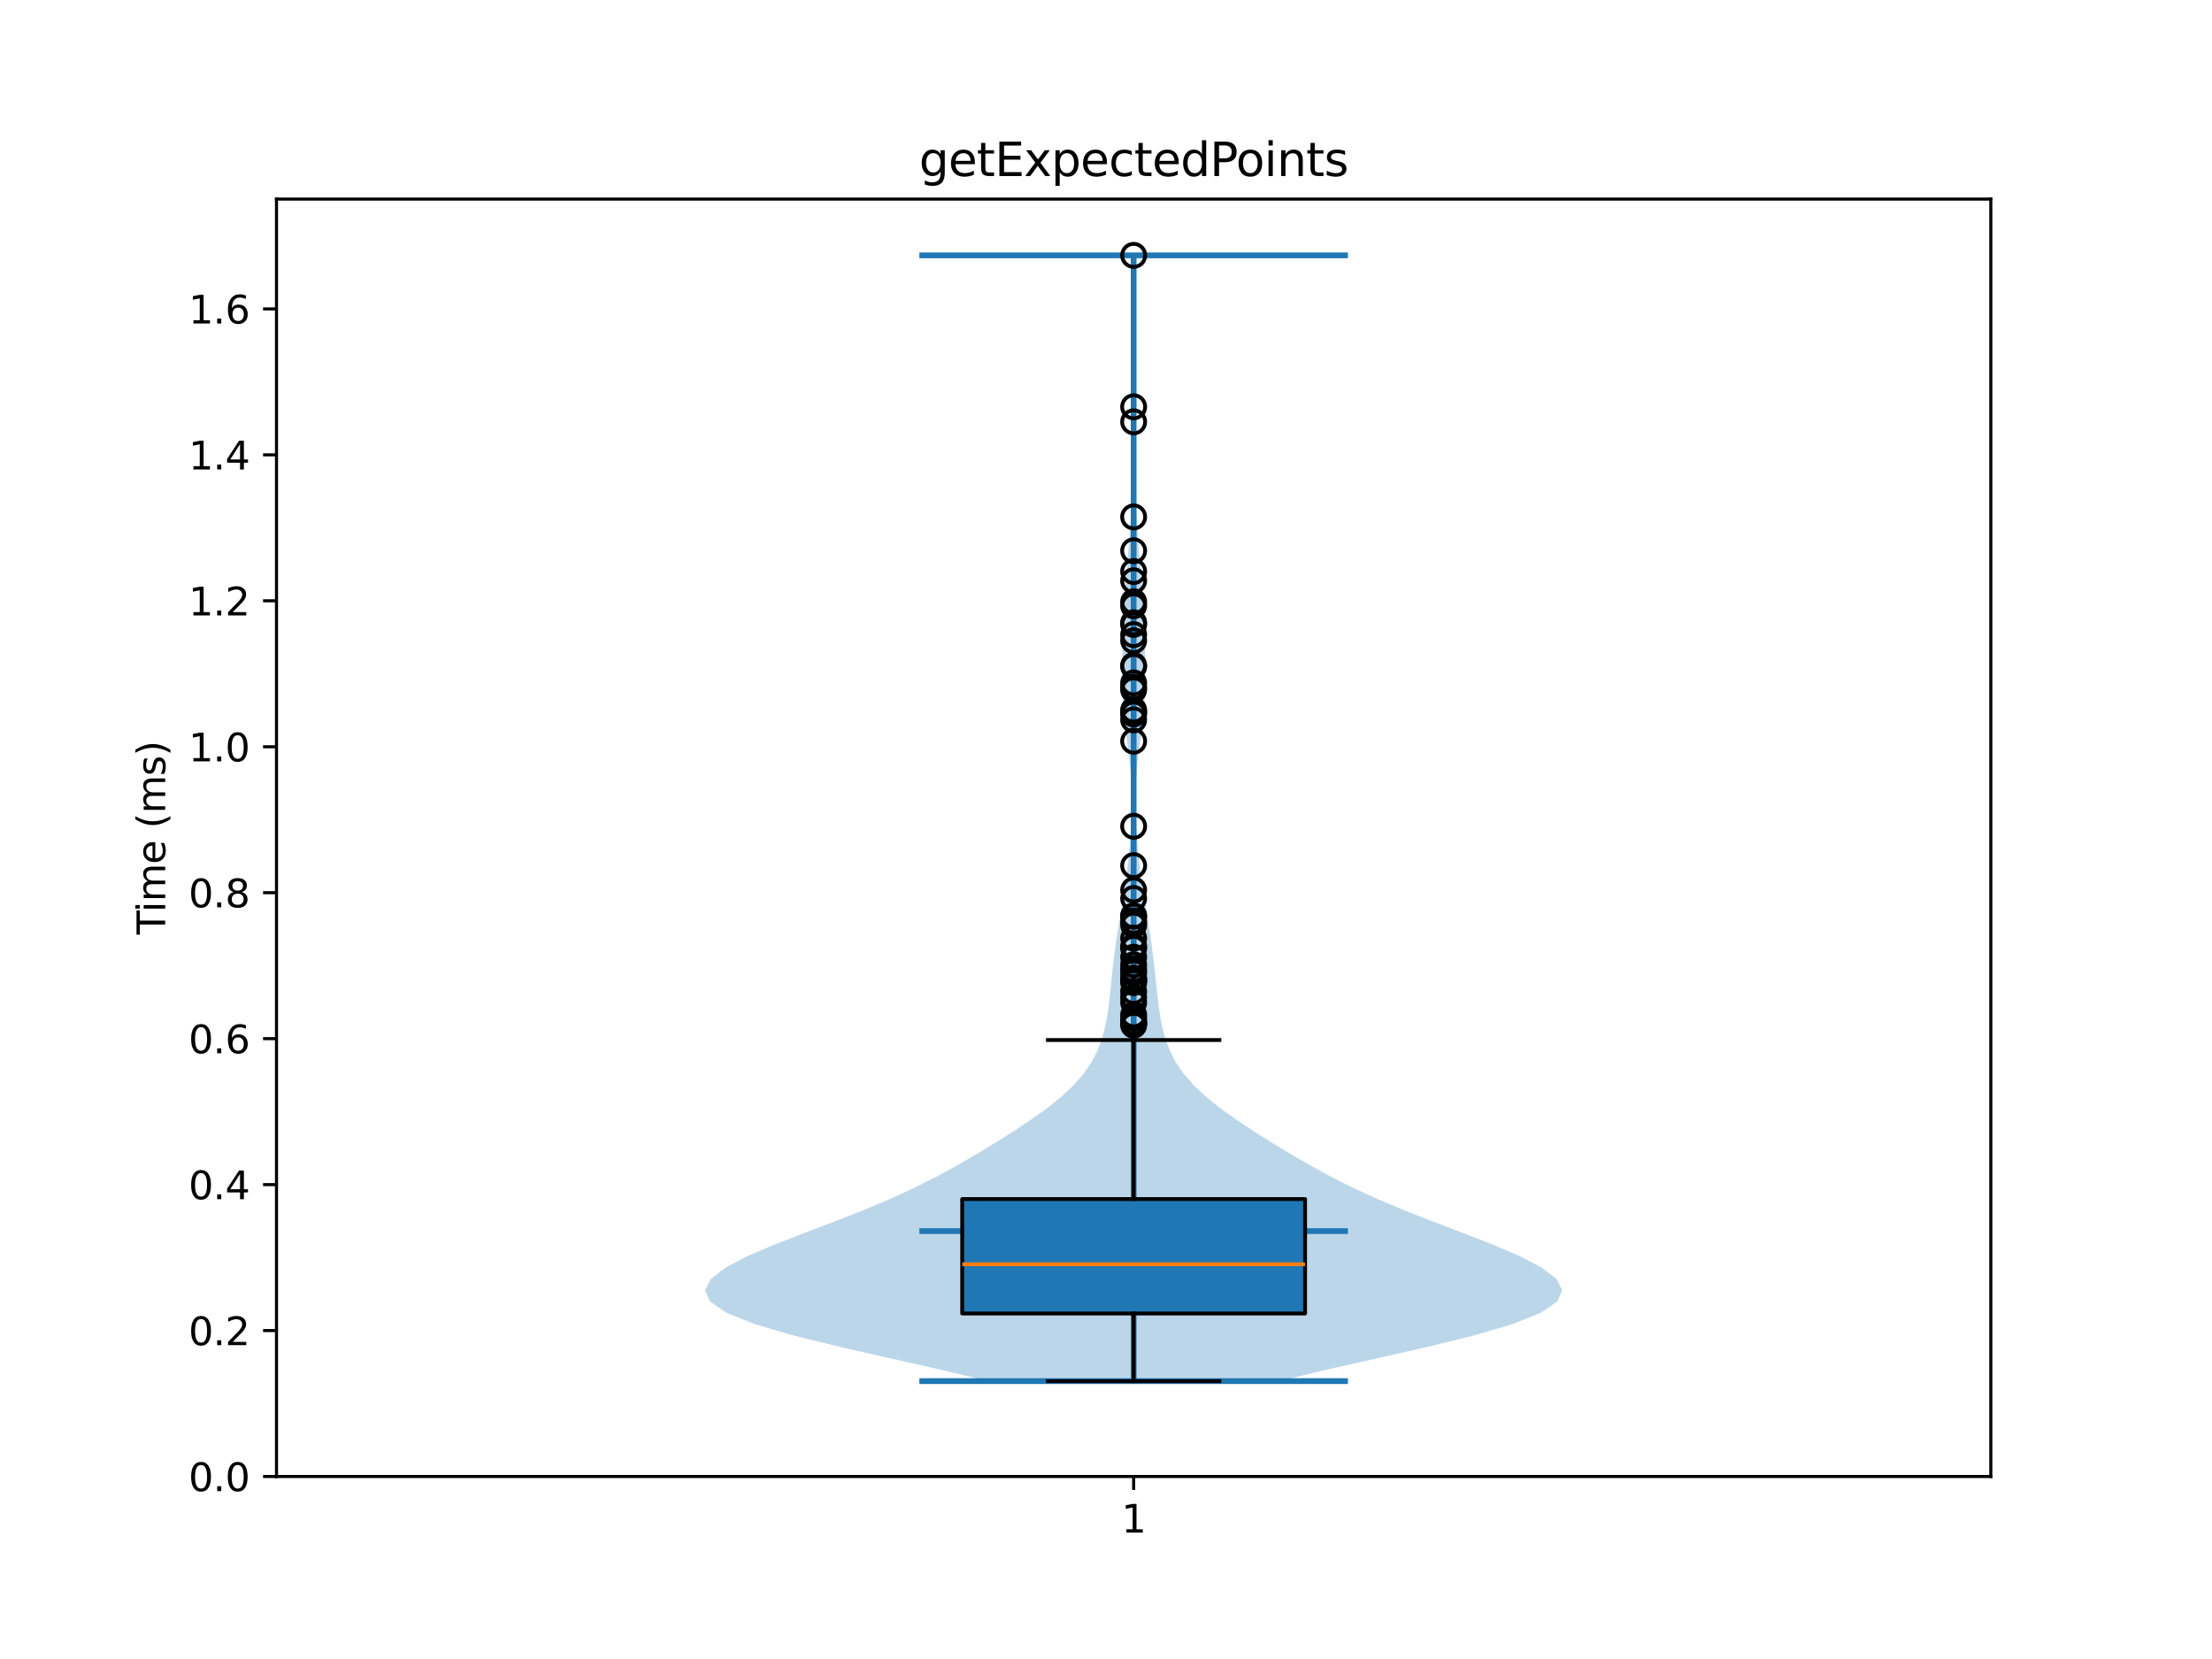 <?xml version="1.0" encoding="utf-8" standalone="no"?>
<!DOCTYPE svg PUBLIC "-//W3C//DTD SVG 1.1//EN"
  "http://www.w3.org/Graphics/SVG/1.1/DTD/svg11.dtd">
<svg xmlns:xlink="http://www.w3.org/1999/xlink" width="576pt" height="432pt" viewBox="0 0 576 432" xmlns="http://www.w3.org/2000/svg" version="1.1">
 <defs>
  <style type="text/css">*{stroke-linejoin: round; stroke-linecap: butt}</style>
 </defs>
 <g id="figure_1">
  <g id="patch_1">
   <path d="M 0 432 
L 576 432 
L 576 0 
L 0 0 
z
" style="fill: #ffffff"/>
  </g>
  <g id="axes_1">
   <g id="patch_2">
    <path d="M 72 384.48 
L 518.4 384.48 
L 518.4 51.84 
L 72 51.84 
z
" style="fill: #ffffff"/>
   </g>
   <g id="FillBetweenPolyCollection_1">
    <path d="M 333.065 359.643 
L 257.335 359.643 
L 245.031 356.682 
L 231.887 353.721 
L 218.797 350.759 
L 206.744 347.798 
L 196.654 344.837 
L 189.237 341.876 
L 184.878 338.915 
L 183.6 335.954 
L 185.128 332.993 
L 189.005 330.032 
L 194.685 327.071 
L 201.606 324.11 
L 209.214 321.149 
L 217.005 318.188 
L 224.567 315.227 
L 231.629 312.266 
L 238.08 309.305 
L 243.953 306.343 
L 249.368 303.382 
L 254.465 300.421 
L 259.346 297.46 
L 264.04 294.499 
L 268.503 291.538 
L 272.638 288.577 
L 276.333 285.616 
L 279.5 282.655 
L 282.098 279.694 
L 284.14 276.733 
L 285.689 273.772 
L 286.831 270.811 
L 287.658 267.85 
L 288.255 264.889 
L 288.693 261.928 
L 289.037 258.966 
L 289.343 256.005 
L 289.651 253.044 
L 289.991 250.083 
L 290.373 247.122 
L 290.796 244.161 
L 291.254 241.2 
L 291.733 238.239 
L 292.221 235.278 
L 292.698 232.317 
L 293.144 229.356 
L 293.541 226.395 
L 293.877 223.434 
L 294.149 220.473 
L 294.362 217.512 
L 294.521 214.55 
L 294.627 211.589 
L 294.672 208.628 
L 294.642 205.667 
L 294.52 202.706 
L 294.298 199.745 
L 293.984 196.784 
L 293.605 193.823 
L 293.202 190.862 
L 292.827 187.901 
L 292.523 184.94 
L 292.316 181.979 
L 292.209 179.018 
L 292.184 176.057 
L 292.215 173.096 
L 292.274 170.135 
L 292.35 167.173 
L 292.442 164.212 
L 292.558 161.251 
L 292.707 158.29 
L 292.892 155.329 
L 293.107 152.368 
L 293.341 149.407 
L 293.582 146.446 
L 293.82 143.485 
L 294.044 140.524 
L 294.251 137.563 
L 294.436 134.602 
L 294.592 131.641 
L 294.712 128.68 
L 294.787 125.719 
L 294.812 122.757 
L 294.788 119.796 
L 294.728 116.835 
L 294.656 113.874 
L 294.599 110.913 
L 294.58 107.952 
L 294.61 104.991 
L 294.685 102.03 
L 294.788 99.069 
L 294.897 96.108 
L 294.993 93.147 
L 295.063 90.186 
L 295.101 87.225 
L 295.108 84.264 
L 295.088 81.303 
L 295.046 78.342 
L 294.993 75.38 
L 294.94 72.419 
L 294.901 69.458 
L 294.887 66.497 
L 295.513 66.497 
L 295.513 66.497 
L 295.499 69.458 
L 295.46 72.419 
L 295.407 75.38 
L 295.354 78.342 
L 295.312 81.303 
L 295.292 84.264 
L 295.299 87.225 
L 295.337 90.186 
L 295.407 93.147 
L 295.503 96.108 
L 295.612 99.069 
L 295.715 102.03 
L 295.79 104.991 
L 295.82 107.952 
L 295.801 110.913 
L 295.744 113.874 
L 295.672 116.835 
L 295.612 119.796 
L 295.588 122.757 
L 295.613 125.719 
L 295.688 128.68 
L 295.808 131.641 
L 295.964 134.602 
L 296.149 137.563 
L 296.356 140.524 
L 296.58 143.485 
L 296.818 146.446 
L 297.059 149.407 
L 297.293 152.368 
L 297.508 155.329 
L 297.693 158.29 
L 297.842 161.251 
L 297.958 164.212 
L 298.05 167.173 
L 298.126 170.135 
L 298.185 173.096 
L 298.216 176.057 
L 298.191 179.018 
L 298.084 181.979 
L 297.877 184.94 
L 297.573 187.901 
L 297.198 190.862 
L 296.795 193.823 
L 296.416 196.784 
L 296.102 199.745 
L 295.88 202.706 
L 295.758 205.667 
L 295.728 208.628 
L 295.773 211.589 
L 295.879 214.55 
L 296.038 217.512 
L 296.251 220.473 
L 296.523 223.434 
L 296.859 226.395 
L 297.256 229.356 
L 297.702 232.317 
L 298.179 235.278 
L 298.667 238.239 
L 299.146 241.2 
L 299.604 244.161 
L 300.027 247.122 
L 300.409 250.083 
L 300.749 253.044 
L 301.057 256.005 
L 301.363 258.966 
L 301.707 261.928 
L 302.145 264.889 
L 302.742 267.85 
L 303.569 270.811 
L 304.711 273.772 
L 306.26 276.733 
L 308.302 279.694 
L 310.9 282.655 
L 314.067 285.616 
L 317.762 288.577 
L 321.897 291.538 
L 326.36 294.499 
L 331.054 297.46 
L 335.935 300.421 
L 341.032 303.382 
L 346.447 306.343 
L 352.32 309.305 
L 358.771 312.266 
L 365.833 315.227 
L 373.395 318.188 
L 381.186 321.149 
L 388.794 324.11 
L 395.715 327.071 
L 401.395 330.032 
L 405.272 332.993 
L 406.8 335.954 
L 405.522 338.915 
L 401.163 341.876 
L 393.746 344.837 
L 383.656 347.798 
L 371.603 350.759 
L 358.513 353.721 
L 345.369 356.682 
L 333.065 359.643 
z
" clip-path="url(#p569732c3fe)" style="fill: #1f77b4; fill-opacity: 0.3"/>
   </g>
   <g id="matplotlib.axis_1">
    <g id="xtick_1">
     <g id="line2d_1">
      <defs>
       <path id="m35192abfe3" d="M 0 0 
L 0 3.5 
" style="stroke: #000000; stroke-width: 0.8"/>
      </defs>
      <g>
       <use xlink:href="#m35192abfe3" x="295.2" y="384.48" style="stroke: #000000; stroke-width: 0.8"/>
      </g>
     </g>
     <g id="text_1">
      <!-- 1 -->
      <g transform="translate(292.019 399.078) scale(0.1 -0.1)">
       <defs>
        <path id="DejaVuSans-31" d="M 794 531 
L 1825 531 
L 1825 4091 
L 703 3866 
L 703 4441 
L 1819 4666 
L 2450 4666 
L 2450 531 
L 3481 531 
L 3481 0 
L 794 0 
L 794 531 
z
" transform="scale(0.016)"/>
       </defs>
       <use xlink:href="#DejaVuSans-31"/>
      </g>
     </g>
    </g>
   </g>
   <g id="matplotlib.axis_2">
    <g id="ytick_1">
     <g id="line2d_2">
      <defs>
       <path id="m117060fd82" d="M 0 0 
L -3.5 0 
" style="stroke: #000000; stroke-width: 0.8"/>
      </defs>
      <g>
       <use xlink:href="#m117060fd82" x="72" y="384.48" style="stroke: #000000; stroke-width: 0.8"/>
      </g>
     </g>
     <g id="text_2">
      <!-- 0.0 -->
      <g transform="translate(49.097 388.279) scale(0.1 -0.1)">
       <defs>
        <path id="DejaVuSans-30" d="M 2034 4250 
Q 1547 4250 1301 3770 
Q 1056 3291 1056 2328 
Q 1056 1369 1301 889 
Q 1547 409 2034 409 
Q 2525 409 2770 889 
Q 3016 1369 3016 2328 
Q 3016 3291 2770 3770 
Q 2525 4250 2034 4250 
z
M 2034 4750 
Q 2819 4750 3233 4129 
Q 3647 3509 3647 2328 
Q 3647 1150 3233 529 
Q 2819 -91 2034 -91 
Q 1250 -91 836 529 
Q 422 1150 422 2328 
Q 422 3509 836 4129 
Q 1250 4750 2034 4750 
z
" transform="scale(0.016)"/>
        <path id="DejaVuSans-2e" d="M 684 794 
L 1344 794 
L 1344 0 
L 684 0 
L 684 794 
z
" transform="scale(0.016)"/>
       </defs>
       <use xlink:href="#DejaVuSans-30"/>
       <use xlink:href="#DejaVuSans-2e" transform="translate(63.623 0)"/>
       <use xlink:href="#DejaVuSans-30" transform="translate(95.41 0)"/>
      </g>
     </g>
    </g>
    <g id="ytick_2">
     <g id="line2d_3">
      <g>
       <use xlink:href="#m117060fd82" x="72" y="346.475" style="stroke: #000000; stroke-width: 0.8"/>
      </g>
     </g>
     <g id="text_3">
      <!-- 0.2 -->
      <g transform="translate(49.097 350.274) scale(0.1 -0.1)">
       <defs>
        <path id="DejaVuSans-32" d="M 1228 531 
L 3431 531 
L 3431 0 
L 469 0 
L 469 531 
Q 828 903 1448 1529 
Q 2069 2156 2228 2338 
Q 2531 2678 2651 2914 
Q 2772 3150 2772 3378 
Q 2772 3750 2511 3984 
Q 2250 4219 1831 4219 
Q 1534 4219 1204 4116 
Q 875 4013 500 3803 
L 500 4441 
Q 881 4594 1212 4672 
Q 1544 4750 1819 4750 
Q 2544 4750 2975 4387 
Q 3406 4025 3406 3419 
Q 3406 3131 3298 2873 
Q 3191 2616 2906 2266 
Q 2828 2175 2409 1742 
Q 1991 1309 1228 531 
z
" transform="scale(0.016)"/>
       </defs>
       <use xlink:href="#DejaVuSans-30"/>
       <use xlink:href="#DejaVuSans-2e" transform="translate(63.623 0)"/>
       <use xlink:href="#DejaVuSans-32" transform="translate(95.41 0)"/>
      </g>
     </g>
    </g>
    <g id="ytick_3">
     <g id="line2d_4">
      <g>
       <use xlink:href="#m117060fd82" x="72" y="308.47" style="stroke: #000000; stroke-width: 0.8"/>
      </g>
     </g>
     <g id="text_4">
      <!-- 0.4 -->
      <g transform="translate(49.097 312.269) scale(0.1 -0.1)">
       <defs>
        <path id="DejaVuSans-34" d="M 2419 4116 
L 825 1625 
L 2419 1625 
L 2419 4116 
z
M 2253 4666 
L 3047 4666 
L 3047 1625 
L 3713 1625 
L 3713 1100 
L 3047 1100 
L 3047 0 
L 2419 0 
L 2419 1100 
L 313 1100 
L 313 1709 
L 2253 4666 
z
" transform="scale(0.016)"/>
       </defs>
       <use xlink:href="#DejaVuSans-30"/>
       <use xlink:href="#DejaVuSans-2e" transform="translate(63.623 0)"/>
       <use xlink:href="#DejaVuSans-34" transform="translate(95.41 0)"/>
      </g>
     </g>
    </g>
    <g id="ytick_4">
     <g id="line2d_5">
      <g>
       <use xlink:href="#m117060fd82" x="72" y="270.464" style="stroke: #000000; stroke-width: 0.8"/>
      </g>
     </g>
     <g id="text_5">
      <!-- 0.6 -->
      <g transform="translate(49.097 274.264) scale(0.1 -0.1)">
       <defs>
        <path id="DejaVuSans-36" d="M 2113 2584 
Q 1688 2584 1439 2293 
Q 1191 2003 1191 1497 
Q 1191 994 1439 701 
Q 1688 409 2113 409 
Q 2538 409 2786 701 
Q 3034 994 3034 1497 
Q 3034 2003 2786 2293 
Q 2538 2584 2113 2584 
z
M 3366 4563 
L 3366 3988 
Q 3128 4100 2886 4159 
Q 2644 4219 2406 4219 
Q 1781 4219 1451 3797 
Q 1122 3375 1075 2522 
Q 1259 2794 1537 2939 
Q 1816 3084 2150 3084 
Q 2853 3084 3261 2657 
Q 3669 2231 3669 1497 
Q 3669 778 3244 343 
Q 2819 -91 2113 -91 
Q 1303 -91 875 529 
Q 447 1150 447 2328 
Q 447 3434 972 4092 
Q 1497 4750 2381 4750 
Q 2619 4750 2861 4703 
Q 3103 4656 3366 4563 
z
" transform="scale(0.016)"/>
       </defs>
       <use xlink:href="#DejaVuSans-30"/>
       <use xlink:href="#DejaVuSans-2e" transform="translate(63.623 0)"/>
       <use xlink:href="#DejaVuSans-36" transform="translate(95.41 0)"/>
      </g>
     </g>
    </g>
    <g id="ytick_5">
     <g id="line2d_6">
      <g>
       <use xlink:href="#m117060fd82" x="72" y="232.459" style="stroke: #000000; stroke-width: 0.8"/>
      </g>
     </g>
     <g id="text_6">
      <!-- 0.8 -->
      <g transform="translate(49.097 236.258) scale(0.1 -0.1)">
       <defs>
        <path id="DejaVuSans-38" d="M 2034 2216 
Q 1584 2216 1326 1975 
Q 1069 1734 1069 1313 
Q 1069 891 1326 650 
Q 1584 409 2034 409 
Q 2484 409 2743 651 
Q 3003 894 3003 1313 
Q 3003 1734 2745 1975 
Q 2488 2216 2034 2216 
z
M 1403 2484 
Q 997 2584 770 2862 
Q 544 3141 544 3541 
Q 544 4100 942 4425 
Q 1341 4750 2034 4750 
Q 2731 4750 3128 4425 
Q 3525 4100 3525 3541 
Q 3525 3141 3298 2862 
Q 3072 2584 2669 2484 
Q 3125 2378 3379 2068 
Q 3634 1759 3634 1313 
Q 3634 634 3220 271 
Q 2806 -91 2034 -91 
Q 1263 -91 848 271 
Q 434 634 434 1313 
Q 434 1759 690 2068 
Q 947 2378 1403 2484 
z
M 1172 3481 
Q 1172 3119 1398 2916 
Q 1625 2713 2034 2713 
Q 2441 2713 2670 2916 
Q 2900 3119 2900 3481 
Q 2900 3844 2670 4047 
Q 2441 4250 2034 4250 
Q 1625 4250 1398 4047 
Q 1172 3844 1172 3481 
z
" transform="scale(0.016)"/>
       </defs>
       <use xlink:href="#DejaVuSans-30"/>
       <use xlink:href="#DejaVuSans-2e" transform="translate(63.623 0)"/>
       <use xlink:href="#DejaVuSans-38" transform="translate(95.41 0)"/>
      </g>
     </g>
    </g>
    <g id="ytick_6">
     <g id="line2d_7">
      <g>
       <use xlink:href="#m117060fd82" x="72" y="194.454" style="stroke: #000000; stroke-width: 0.8"/>
      </g>
     </g>
     <g id="text_7">
      <!-- 1.0 -->
      <g transform="translate(49.097 198.253) scale(0.1 -0.1)">
       <use xlink:href="#DejaVuSans-31"/>
       <use xlink:href="#DejaVuSans-2e" transform="translate(63.623 0)"/>
       <use xlink:href="#DejaVuSans-30" transform="translate(95.41 0)"/>
      </g>
     </g>
    </g>
    <g id="ytick_7">
     <g id="line2d_8">
      <g>
       <use xlink:href="#m117060fd82" x="72" y="156.449" style="stroke: #000000; stroke-width: 0.8"/>
      </g>
     </g>
     <g id="text_8">
      <!-- 1.2 -->
      <g transform="translate(49.097 160.248) scale(0.1 -0.1)">
       <use xlink:href="#DejaVuSans-31"/>
       <use xlink:href="#DejaVuSans-2e" transform="translate(63.623 0)"/>
       <use xlink:href="#DejaVuSans-32" transform="translate(95.41 0)"/>
      </g>
     </g>
    </g>
    <g id="ytick_8">
     <g id="line2d_9">
      <g>
       <use xlink:href="#m117060fd82" x="72" y="118.444" style="stroke: #000000; stroke-width: 0.8"/>
      </g>
     </g>
     <g id="text_9">
      <!-- 1.4 -->
      <g transform="translate(49.097 122.243) scale(0.1 -0.1)">
       <use xlink:href="#DejaVuSans-31"/>
       <use xlink:href="#DejaVuSans-2e" transform="translate(63.623 0)"/>
       <use xlink:href="#DejaVuSans-34" transform="translate(95.41 0)"/>
      </g>
     </g>
    </g>
    <g id="ytick_9">
     <g id="line2d_10">
      <g>
       <use xlink:href="#m117060fd82" x="72" y="80.439" style="stroke: #000000; stroke-width: 0.8"/>
      </g>
     </g>
     <g id="text_10">
      <!-- 1.6 -->
      <g transform="translate(49.097 84.238) scale(0.1 -0.1)">
       <use xlink:href="#DejaVuSans-31"/>
       <use xlink:href="#DejaVuSans-2e" transform="translate(63.623 0)"/>
       <use xlink:href="#DejaVuSans-36" transform="translate(95.41 0)"/>
      </g>
     </g>
    </g>
    <g id="text_11">
     <!-- Time (ms) -->
     <g transform="translate(43.017 243.359) rotate(-90) scale(0.1 -0.1)">
      <defs>
       <path id="DejaVuSans-54" d="M -19 4666 
L 3928 4666 
L 3928 4134 
L 2272 4134 
L 2272 0 
L 1638 0 
L 1638 4134 
L -19 4134 
L -19 4666 
z
" transform="scale(0.016)"/>
       <path id="DejaVuSans-69" d="M 603 3500 
L 1178 3500 
L 1178 0 
L 603 0 
L 603 3500 
z
M 603 4863 
L 1178 4863 
L 1178 4134 
L 603 4134 
L 603 4863 
z
" transform="scale(0.016)"/>
       <path id="DejaVuSans-6d" d="M 3328 2828 
Q 3544 3216 3844 3400 
Q 4144 3584 4550 3584 
Q 5097 3584 5394 3201 
Q 5691 2819 5691 2113 
L 5691 0 
L 5113 0 
L 5113 2094 
Q 5113 2597 4934 2840 
Q 4756 3084 4391 3084 
Q 3944 3084 3684 2787 
Q 3425 2491 3425 1978 
L 3425 0 
L 2847 0 
L 2847 2094 
Q 2847 2600 2669 2842 
Q 2491 3084 2119 3084 
Q 1678 3084 1418 2786 
Q 1159 2488 1159 1978 
L 1159 0 
L 581 0 
L 581 3500 
L 1159 3500 
L 1159 2956 
Q 1356 3278 1631 3431 
Q 1906 3584 2284 3584 
Q 2666 3584 2933 3390 
Q 3200 3197 3328 2828 
z
" transform="scale(0.016)"/>
       <path id="DejaVuSans-65" d="M 3597 1894 
L 3597 1613 
L 953 1613 
Q 991 1019 1311 708 
Q 1631 397 2203 397 
Q 2534 397 2845 478 
Q 3156 559 3463 722 
L 3463 178 
Q 3153 47 2828 -22 
Q 2503 -91 2169 -91 
Q 1331 -91 842 396 
Q 353 884 353 1716 
Q 353 2575 817 3079 
Q 1281 3584 2069 3584 
Q 2775 3584 3186 3129 
Q 3597 2675 3597 1894 
z
M 3022 2063 
Q 3016 2534 2758 2815 
Q 2500 3097 2075 3097 
Q 1594 3097 1305 2825 
Q 1016 2553 972 2059 
L 3022 2063 
z
" transform="scale(0.016)"/>
       <path id="DejaVuSans-20" transform="scale(0.016)"/>
       <path id="DejaVuSans-28" d="M 1984 4856 
Q 1566 4138 1362 3434 
Q 1159 2731 1159 2009 
Q 1159 1288 1364 580 
Q 1569 -128 1984 -844 
L 1484 -844 
Q 1016 -109 783 600 
Q 550 1309 550 2009 
Q 550 2706 781 3412 
Q 1013 4119 1484 4856 
L 1984 4856 
z
" transform="scale(0.016)"/>
       <path id="DejaVuSans-73" d="M 2834 3397 
L 2834 2853 
Q 2591 2978 2328 3040 
Q 2066 3103 1784 3103 
Q 1356 3103 1142 2972 
Q 928 2841 928 2578 
Q 928 2378 1081 2264 
Q 1234 2150 1697 2047 
L 1894 2003 
Q 2506 1872 2764 1633 
Q 3022 1394 3022 966 
Q 3022 478 2636 193 
Q 2250 -91 1575 -91 
Q 1294 -91 989 -36 
Q 684 19 347 128 
L 347 722 
Q 666 556 975 473 
Q 1284 391 1588 391 
Q 1994 391 2212 530 
Q 2431 669 2431 922 
Q 2431 1156 2273 1281 
Q 2116 1406 1581 1522 
L 1381 1569 
Q 847 1681 609 1914 
Q 372 2147 372 2553 
Q 372 3047 722 3315 
Q 1072 3584 1716 3584 
Q 2034 3584 2315 3537 
Q 2597 3491 2834 3397 
z
" transform="scale(0.016)"/>
       <path id="DejaVuSans-29" d="M 513 4856 
L 1013 4856 
Q 1481 4119 1714 3412 
Q 1947 2706 1947 2009 
Q 1947 1309 1714 600 
Q 1481 -109 1013 -844 
L 513 -844 
Q 928 -128 1133 580 
Q 1338 1288 1338 2009 
Q 1338 2731 1133 3434 
Q 928 4138 513 4856 
z
" transform="scale(0.016)"/>
      </defs>
      <use xlink:href="#DejaVuSans-54"/>
      <use xlink:href="#DejaVuSans-69" transform="translate(57.959 0)"/>
      <use xlink:href="#DejaVuSans-6d" transform="translate(85.742 0)"/>
      <use xlink:href="#DejaVuSans-65" transform="translate(183.154 0)"/>
      <use xlink:href="#DejaVuSans-20" transform="translate(244.678 0)"/>
      <use xlink:href="#DejaVuSans-28" transform="translate(276.465 0)"/>
      <use xlink:href="#DejaVuSans-6d" transform="translate(315.479 0)"/>
      <use xlink:href="#DejaVuSans-73" transform="translate(412.891 0)"/>
      <use xlink:href="#DejaVuSans-29" transform="translate(464.99 0)"/>
     </g>
    </g>
   </g>
   <g id="LineCollection_1">
    <path d="M 239.4 320.57 
L 351 320.57 
" clip-path="url(#p569732c3fe)" style="fill: none; stroke: #1f77b4; stroke-width: 1.5"/>
   </g>
   <g id="LineCollection_2">
    <path d="M 239.4 66.497 
L 351 66.497 
" clip-path="url(#p569732c3fe)" style="fill: none; stroke: #1f77b4; stroke-width: 1.5"/>
   </g>
   <g id="LineCollection_3">
    <path d="M 239.4 359.643 
L 351 359.643 
" clip-path="url(#p569732c3fe)" style="fill: none; stroke: #1f77b4; stroke-width: 1.5"/>
   </g>
   <g id="LineCollection_4">
    <path d="M 295.2 359.643 
L 295.2 66.497 
" clip-path="url(#p569732c3fe)" style="fill: none; stroke: #1f77b4; stroke-width: 1.5"/>
   </g>
   <g id="patch_3">
    <path d="M 250.56 342.031 
L 339.84 342.031 
L 339.84 312.229 
L 250.56 312.229 
L 250.56 342.031 
z
" clip-path="url(#p569732c3fe)" style="fill: #1f77b4; stroke: #000000; stroke-linejoin: miter"/>
   </g>
   <g id="line2d_11">
    <path d="M 295.2 342.031 
L 295.2 359.643 
" clip-path="url(#p569732c3fe)" style="fill: none; stroke: #000000; stroke-linecap: square"/>
   </g>
   <g id="line2d_12">
    <path d="M 295.2 312.229 
L 295.2 270.821 
" clip-path="url(#p569732c3fe)" style="fill: none; stroke: #000000; stroke-linecap: square"/>
   </g>
   <g id="line2d_13">
    <path d="M 272.88 359.643 
L 317.52 359.643 
" clip-path="url(#p569732c3fe)" style="fill: none; stroke: #000000; stroke-linecap: square"/>
   </g>
   <g id="line2d_14">
    <path d="M 272.88 270.821 
L 317.52 270.821 
" clip-path="url(#p569732c3fe)" style="fill: none; stroke: #000000; stroke-linecap: square"/>
   </g>
   <g id="line2d_15">
    <defs>
     <path id="m0d43eb1ee1" d="M 0 3 
C 0.796 3 1.559 2.684 2.121 2.121 
C 2.684 1.559 3 0.796 3 0 
C 3 -0.796 2.684 -1.559 2.121 -2.121 
C 1.559 -2.684 0.796 -3 0 -3 
C -0.796 -3 -1.559 -2.684 -2.121 -2.121 
C -2.684 -1.559 -3 -0.796 -3 0 
C -3 0.796 -2.684 1.559 -2.121 2.121 
C -1.559 2.684 -0.796 3 0 3 
z
" style="stroke: #000000"/>
    </defs>
    <g clip-path="url(#p569732c3fe)">
     <use xlink:href="#m0d43eb1ee1" x="295.2" y="156.706" style="fill-opacity: 0; stroke: #000000"/>
     <use xlink:href="#m0d43eb1ee1" x="295.2" y="255.333" style="fill-opacity: 0; stroke: #000000"/>
     <use xlink:href="#m0d43eb1ee1" x="295.2" y="66.497" style="fill-opacity: 0; stroke: #000000"/>
     <use xlink:href="#m0d43eb1ee1" x="295.2" y="258.146" style="fill-opacity: 0; stroke: #000000"/>
     <use xlink:href="#m0d43eb1ee1" x="295.2" y="151.233" style="fill-opacity: 0; stroke: #000000"/>
     <use xlink:href="#m0d43eb1ee1" x="295.2" y="109.843" style="fill-opacity: 0; stroke: #000000"/>
     <use xlink:href="#m0d43eb1ee1" x="295.2" y="259.685" style="fill-opacity: 0; stroke: #000000"/>
     <use xlink:href="#m0d43eb1ee1" x="295.2" y="178.921" style="fill-opacity: 0; stroke: #000000"/>
     <use xlink:href="#m0d43eb1ee1" x="295.2" y="173.543" style="fill-opacity: 0; stroke: #000000"/>
     <use xlink:href="#m0d43eb1ee1" x="295.2" y="261.072" style="fill-opacity: 0; stroke: #000000"/>
     <use xlink:href="#m0d43eb1ee1" x="295.2" y="185.933" style="fill-opacity: 0; stroke: #000000"/>
     <use xlink:href="#m0d43eb1ee1" x="295.2" y="225.403" style="fill-opacity: 0; stroke: #000000"/>
     <use xlink:href="#m0d43eb1ee1" x="295.2" y="233.974" style="fill-opacity: 0; stroke: #000000"/>
     <use xlink:href="#m0d43eb1ee1" x="295.2" y="238.534" style="fill-opacity: 0; stroke: #000000"/>
     <use xlink:href="#m0d43eb1ee1" x="295.2" y="244.292" style="fill-opacity: 0; stroke: #000000"/>
     <use xlink:href="#m0d43eb1ee1" x="295.2" y="148.82" style="fill-opacity: 0; stroke: #000000"/>
     <use xlink:href="#m0d43eb1ee1" x="295.2" y="143.423" style="fill-opacity: 0; stroke: #000000"/>
     <use xlink:href="#m0d43eb1ee1" x="295.2" y="173.258" style="fill-opacity: 0; stroke: #000000"/>
     <use xlink:href="#m0d43eb1ee1" x="295.2" y="238.496" style="fill-opacity: 0; stroke: #000000"/>
     <use xlink:href="#m0d43eb1ee1" x="295.2" y="166.835" style="fill-opacity: 0; stroke: #000000"/>
     <use xlink:href="#m0d43eb1ee1" x="295.2" y="266.964" style="fill-opacity: 0; stroke: #000000"/>
     <use xlink:href="#m0d43eb1ee1" x="295.2" y="254.687" style="fill-opacity: 0; stroke: #000000"/>
     <use xlink:href="#m0d43eb1ee1" x="295.2" y="187.453" style="fill-opacity: 0; stroke: #000000"/>
     <use xlink:href="#m0d43eb1ee1" x="295.2" y="231.75" style="fill-opacity: 0; stroke: #000000"/>
     <use xlink:href="#m0d43eb1ee1" x="295.2" y="255.884" style="fill-opacity: 0; stroke: #000000"/>
     <use xlink:href="#m0d43eb1ee1" x="295.2" y="246.953" style="fill-opacity: 0; stroke: #000000"/>
     <use xlink:href="#m0d43eb1ee1" x="295.2" y="185.458" style="fill-opacity: 0; stroke: #000000"/>
     <use xlink:href="#m0d43eb1ee1" x="295.2" y="240.891" style="fill-opacity: 0; stroke: #000000"/>
     <use xlink:href="#m0d43eb1ee1" x="295.2" y="134.605" style="fill-opacity: 0; stroke: #000000"/>
     <use xlink:href="#m0d43eb1ee1" x="295.2" y="252.445" style="fill-opacity: 0; stroke: #000000"/>
     <use xlink:href="#m0d43eb1ee1" x="295.2" y="266.526" style="fill-opacity: 0; stroke: #000000"/>
     <use xlink:href="#m0d43eb1ee1" x="295.2" y="266.165" style="fill-opacity: 0; stroke: #000000"/>
     <use xlink:href="#m0d43eb1ee1" x="295.2" y="239.884" style="fill-opacity: 0; stroke: #000000"/>
     <use xlink:href="#m0d43eb1ee1" x="295.2" y="162.597" style="fill-opacity: 0; stroke: #000000"/>
     <use xlink:href="#m0d43eb1ee1" x="295.2" y="265.158" style="fill-opacity: 0; stroke: #000000"/>
     <use xlink:href="#m0d43eb1ee1" x="295.2" y="251.229" style="fill-opacity: 0; stroke: #000000"/>
     <use xlink:href="#m0d43eb1ee1" x="295.2" y="184.907" style="fill-opacity: 0; stroke: #000000"/>
     <use xlink:href="#m0d43eb1ee1" x="295.2" y="264.246" style="fill-opacity: 0; stroke: #000000"/>
     <use xlink:href="#m0d43eb1ee1" x="295.2" y="266.317" style="fill-opacity: 0; stroke: #000000"/>
     <use xlink:href="#m0d43eb1ee1" x="295.2" y="177.819" style="fill-opacity: 0; stroke: #000000"/>
     <use xlink:href="#m0d43eb1ee1" x="295.2" y="193.003" style="fill-opacity: 0; stroke: #000000"/>
     <use xlink:href="#m0d43eb1ee1" x="295.2" y="179.643" style="fill-opacity: 0; stroke: #000000"/>
     <use xlink:href="#m0d43eb1ee1" x="295.2" y="255.295" style="fill-opacity: 0; stroke: #000000"/>
     <use xlink:href="#m0d43eb1ee1" x="295.2" y="253.338" style="fill-opacity: 0; stroke: #000000"/>
     <use xlink:href="#m0d43eb1ee1" x="295.2" y="215.16" style="fill-opacity: 0; stroke: #000000"/>
     <use xlink:href="#m0d43eb1ee1" x="295.2" y="105.929" style="fill-opacity: 0; stroke: #000000"/>
     <use xlink:href="#m0d43eb1ee1" x="295.2" y="162.16" style="fill-opacity: 0; stroke: #000000"/>
     <use xlink:href="#m0d43eb1ee1" x="295.2" y="246.421" style="fill-opacity: 0; stroke: #000000"/>
     <use xlink:href="#m0d43eb1ee1" x="295.2" y="165.257" style="fill-opacity: 0; stroke: #000000"/>
     <use xlink:href="#m0d43eb1ee1" x="295.2" y="157.751" style="fill-opacity: 0; stroke: #000000"/>
     <use xlink:href="#m0d43eb1ee1" x="295.2" y="249.252" style="fill-opacity: 0; stroke: #000000"/>
    </g>
   </g>
   <g id="line2d_16">
    <path d="M 250.56 329.218 
L 339.84 329.218 
" clip-path="url(#p569732c3fe)" style="fill: none; stroke: #ff7f0e"/>
   </g>
   <g id="patch_4">
    <path d="M 72 384.48 
L 72 51.84 
" style="fill: none; stroke: #000000; stroke-width: 0.8; stroke-linejoin: miter; stroke-linecap: square"/>
   </g>
   <g id="patch_5">
    <path d="M 518.4 384.48 
L 518.4 51.84 
" style="fill: none; stroke: #000000; stroke-width: 0.8; stroke-linejoin: miter; stroke-linecap: square"/>
   </g>
   <g id="patch_6">
    <path d="M 72 384.48 
L 518.4 384.48 
" style="fill: none; stroke: #000000; stroke-width: 0.8; stroke-linejoin: miter; stroke-linecap: square"/>
   </g>
   <g id="patch_7">
    <path d="M 72 51.84 
L 518.4 51.84 
" style="fill: none; stroke: #000000; stroke-width: 0.8; stroke-linejoin: miter; stroke-linecap: square"/>
   </g>
   <g id="text_12">
    <!-- getExpectedPoints -->
    <g transform="translate(239.333 45.84) scale(0.12 -0.12)">
     <defs>
      <path id="DejaVuSans-67" d="M 2906 1791 
Q 2906 2416 2648 2759 
Q 2391 3103 1925 3103 
Q 1463 3103 1205 2759 
Q 947 2416 947 1791 
Q 947 1169 1205 825 
Q 1463 481 1925 481 
Q 2391 481 2648 825 
Q 2906 1169 2906 1791 
z
M 3481 434 
Q 3481 -459 3084 -895 
Q 2688 -1331 1869 -1331 
Q 1566 -1331 1297 -1286 
Q 1028 -1241 775 -1147 
L 775 -588 
Q 1028 -725 1275 -790 
Q 1522 -856 1778 -856 
Q 2344 -856 2625 -561 
Q 2906 -266 2906 331 
L 2906 616 
Q 2728 306 2450 153 
Q 2172 0 1784 0 
Q 1141 0 747 490 
Q 353 981 353 1791 
Q 353 2603 747 3093 
Q 1141 3584 1784 3584 
Q 2172 3584 2450 3431 
Q 2728 3278 2906 2969 
L 2906 3500 
L 3481 3500 
L 3481 434 
z
" transform="scale(0.016)"/>
      <path id="DejaVuSans-74" d="M 1172 4494 
L 1172 3500 
L 2356 3500 
L 2356 3053 
L 1172 3053 
L 1172 1153 
Q 1172 725 1289 603 
Q 1406 481 1766 481 
L 2356 481 
L 2356 0 
L 1766 0 
Q 1100 0 847 248 
Q 594 497 594 1153 
L 594 3053 
L 172 3053 
L 172 3500 
L 594 3500 
L 594 4494 
L 1172 4494 
z
" transform="scale(0.016)"/>
      <path id="DejaVuSans-45" d="M 628 4666 
L 3578 4666 
L 3578 4134 
L 1259 4134 
L 1259 2753 
L 3481 2753 
L 3481 2222 
L 1259 2222 
L 1259 531 
L 3634 531 
L 3634 0 
L 628 0 
L 628 4666 
z
" transform="scale(0.016)"/>
      <path id="DejaVuSans-78" d="M 3513 3500 
L 2247 1797 
L 3578 0 
L 2900 0 
L 1881 1375 
L 863 0 
L 184 0 
L 1544 1831 
L 300 3500 
L 978 3500 
L 1906 2253 
L 2834 3500 
L 3513 3500 
z
" transform="scale(0.016)"/>
      <path id="DejaVuSans-70" d="M 1159 525 
L 1159 -1331 
L 581 -1331 
L 581 3500 
L 1159 3500 
L 1159 2969 
Q 1341 3281 1617 3432 
Q 1894 3584 2278 3584 
Q 2916 3584 3314 3078 
Q 3713 2572 3713 1747 
Q 3713 922 3314 415 
Q 2916 -91 2278 -91 
Q 1894 -91 1617 61 
Q 1341 213 1159 525 
z
M 3116 1747 
Q 3116 2381 2855 2742 
Q 2594 3103 2138 3103 
Q 1681 3103 1420 2742 
Q 1159 2381 1159 1747 
Q 1159 1113 1420 752 
Q 1681 391 2138 391 
Q 2594 391 2855 752 
Q 3116 1113 3116 1747 
z
" transform="scale(0.016)"/>
      <path id="DejaVuSans-63" d="M 3122 3366 
L 3122 2828 
Q 2878 2963 2633 3030 
Q 2388 3097 2138 3097 
Q 1578 3097 1268 2742 
Q 959 2388 959 1747 
Q 959 1106 1268 751 
Q 1578 397 2138 397 
Q 2388 397 2633 464 
Q 2878 531 3122 666 
L 3122 134 
Q 2881 22 2623 -34 
Q 2366 -91 2075 -91 
Q 1284 -91 818 406 
Q 353 903 353 1747 
Q 353 2603 823 3093 
Q 1294 3584 2113 3584 
Q 2378 3584 2631 3529 
Q 2884 3475 3122 3366 
z
" transform="scale(0.016)"/>
      <path id="DejaVuSans-64" d="M 2906 2969 
L 2906 4863 
L 3481 4863 
L 3481 0 
L 2906 0 
L 2906 525 
Q 2725 213 2448 61 
Q 2172 -91 1784 -91 
Q 1150 -91 751 415 
Q 353 922 353 1747 
Q 353 2572 751 3078 
Q 1150 3584 1784 3584 
Q 2172 3584 2448 3432 
Q 2725 3281 2906 2969 
z
M 947 1747 
Q 947 1113 1208 752 
Q 1469 391 1925 391 
Q 2381 391 2643 752 
Q 2906 1113 2906 1747 
Q 2906 2381 2643 2742 
Q 2381 3103 1925 3103 
Q 1469 3103 1208 2742 
Q 947 2381 947 1747 
z
" transform="scale(0.016)"/>
      <path id="DejaVuSans-50" d="M 1259 4147 
L 1259 2394 
L 2053 2394 
Q 2494 2394 2734 2622 
Q 2975 2850 2975 3272 
Q 2975 3691 2734 3919 
Q 2494 4147 2053 4147 
L 1259 4147 
z
M 628 4666 
L 2053 4666 
Q 2838 4666 3239 4311 
Q 3641 3956 3641 3272 
Q 3641 2581 3239 2228 
Q 2838 1875 2053 1875 
L 1259 1875 
L 1259 0 
L 628 0 
L 628 4666 
z
" transform="scale(0.016)"/>
      <path id="DejaVuSans-6f" d="M 1959 3097 
Q 1497 3097 1228 2736 
Q 959 2375 959 1747 
Q 959 1119 1226 758 
Q 1494 397 1959 397 
Q 2419 397 2687 759 
Q 2956 1122 2956 1747 
Q 2956 2369 2687 2733 
Q 2419 3097 1959 3097 
z
M 1959 3584 
Q 2709 3584 3137 3096 
Q 3566 2609 3566 1747 
Q 3566 888 3137 398 
Q 2709 -91 1959 -91 
Q 1206 -91 779 398 
Q 353 888 353 1747 
Q 353 2609 779 3096 
Q 1206 3584 1959 3584 
z
" transform="scale(0.016)"/>
      <path id="DejaVuSans-6e" d="M 3513 2113 
L 3513 0 
L 2938 0 
L 2938 2094 
Q 2938 2591 2744 2837 
Q 2550 3084 2163 3084 
Q 1697 3084 1428 2787 
Q 1159 2491 1159 1978 
L 1159 0 
L 581 0 
L 581 3500 
L 1159 3500 
L 1159 2956 
Q 1366 3272 1645 3428 
Q 1925 3584 2291 3584 
Q 2894 3584 3203 3211 
Q 3513 2838 3513 2113 
z
" transform="scale(0.016)"/>
     </defs>
     <use xlink:href="#DejaVuSans-67"/>
     <use xlink:href="#DejaVuSans-65" transform="translate(63.477 0)"/>
     <use xlink:href="#DejaVuSans-74" transform="translate(125 0)"/>
     <use xlink:href="#DejaVuSans-45" transform="translate(164.209 0)"/>
     <use xlink:href="#DejaVuSans-78" transform="translate(227.393 0)"/>
     <use xlink:href="#DejaVuSans-70" transform="translate(286.572 0)"/>
     <use xlink:href="#DejaVuSans-65" transform="translate(350.049 0)"/>
     <use xlink:href="#DejaVuSans-63" transform="translate(411.572 0)"/>
     <use xlink:href="#DejaVuSans-74" transform="translate(466.553 0)"/>
     <use xlink:href="#DejaVuSans-65" transform="translate(505.762 0)"/>
     <use xlink:href="#DejaVuSans-64" transform="translate(567.285 0)"/>
     <use xlink:href="#DejaVuSans-50" transform="translate(630.762 0)"/>
     <use xlink:href="#DejaVuSans-6f" transform="translate(687.439 0)"/>
     <use xlink:href="#DejaVuSans-69" transform="translate(748.621 0)"/>
     <use xlink:href="#DejaVuSans-6e" transform="translate(776.404 0)"/>
     <use xlink:href="#DejaVuSans-74" transform="translate(839.783 0)"/>
     <use xlink:href="#DejaVuSans-73" transform="translate(878.992 0)"/>
    </g>
   </g>
  </g>
 </g>
 <defs>
  <clipPath id="p569732c3fe">
   <rect x="72" y="51.84" width="446.4" height="332.64"/>
  </clipPath>
 </defs>
</svg>
